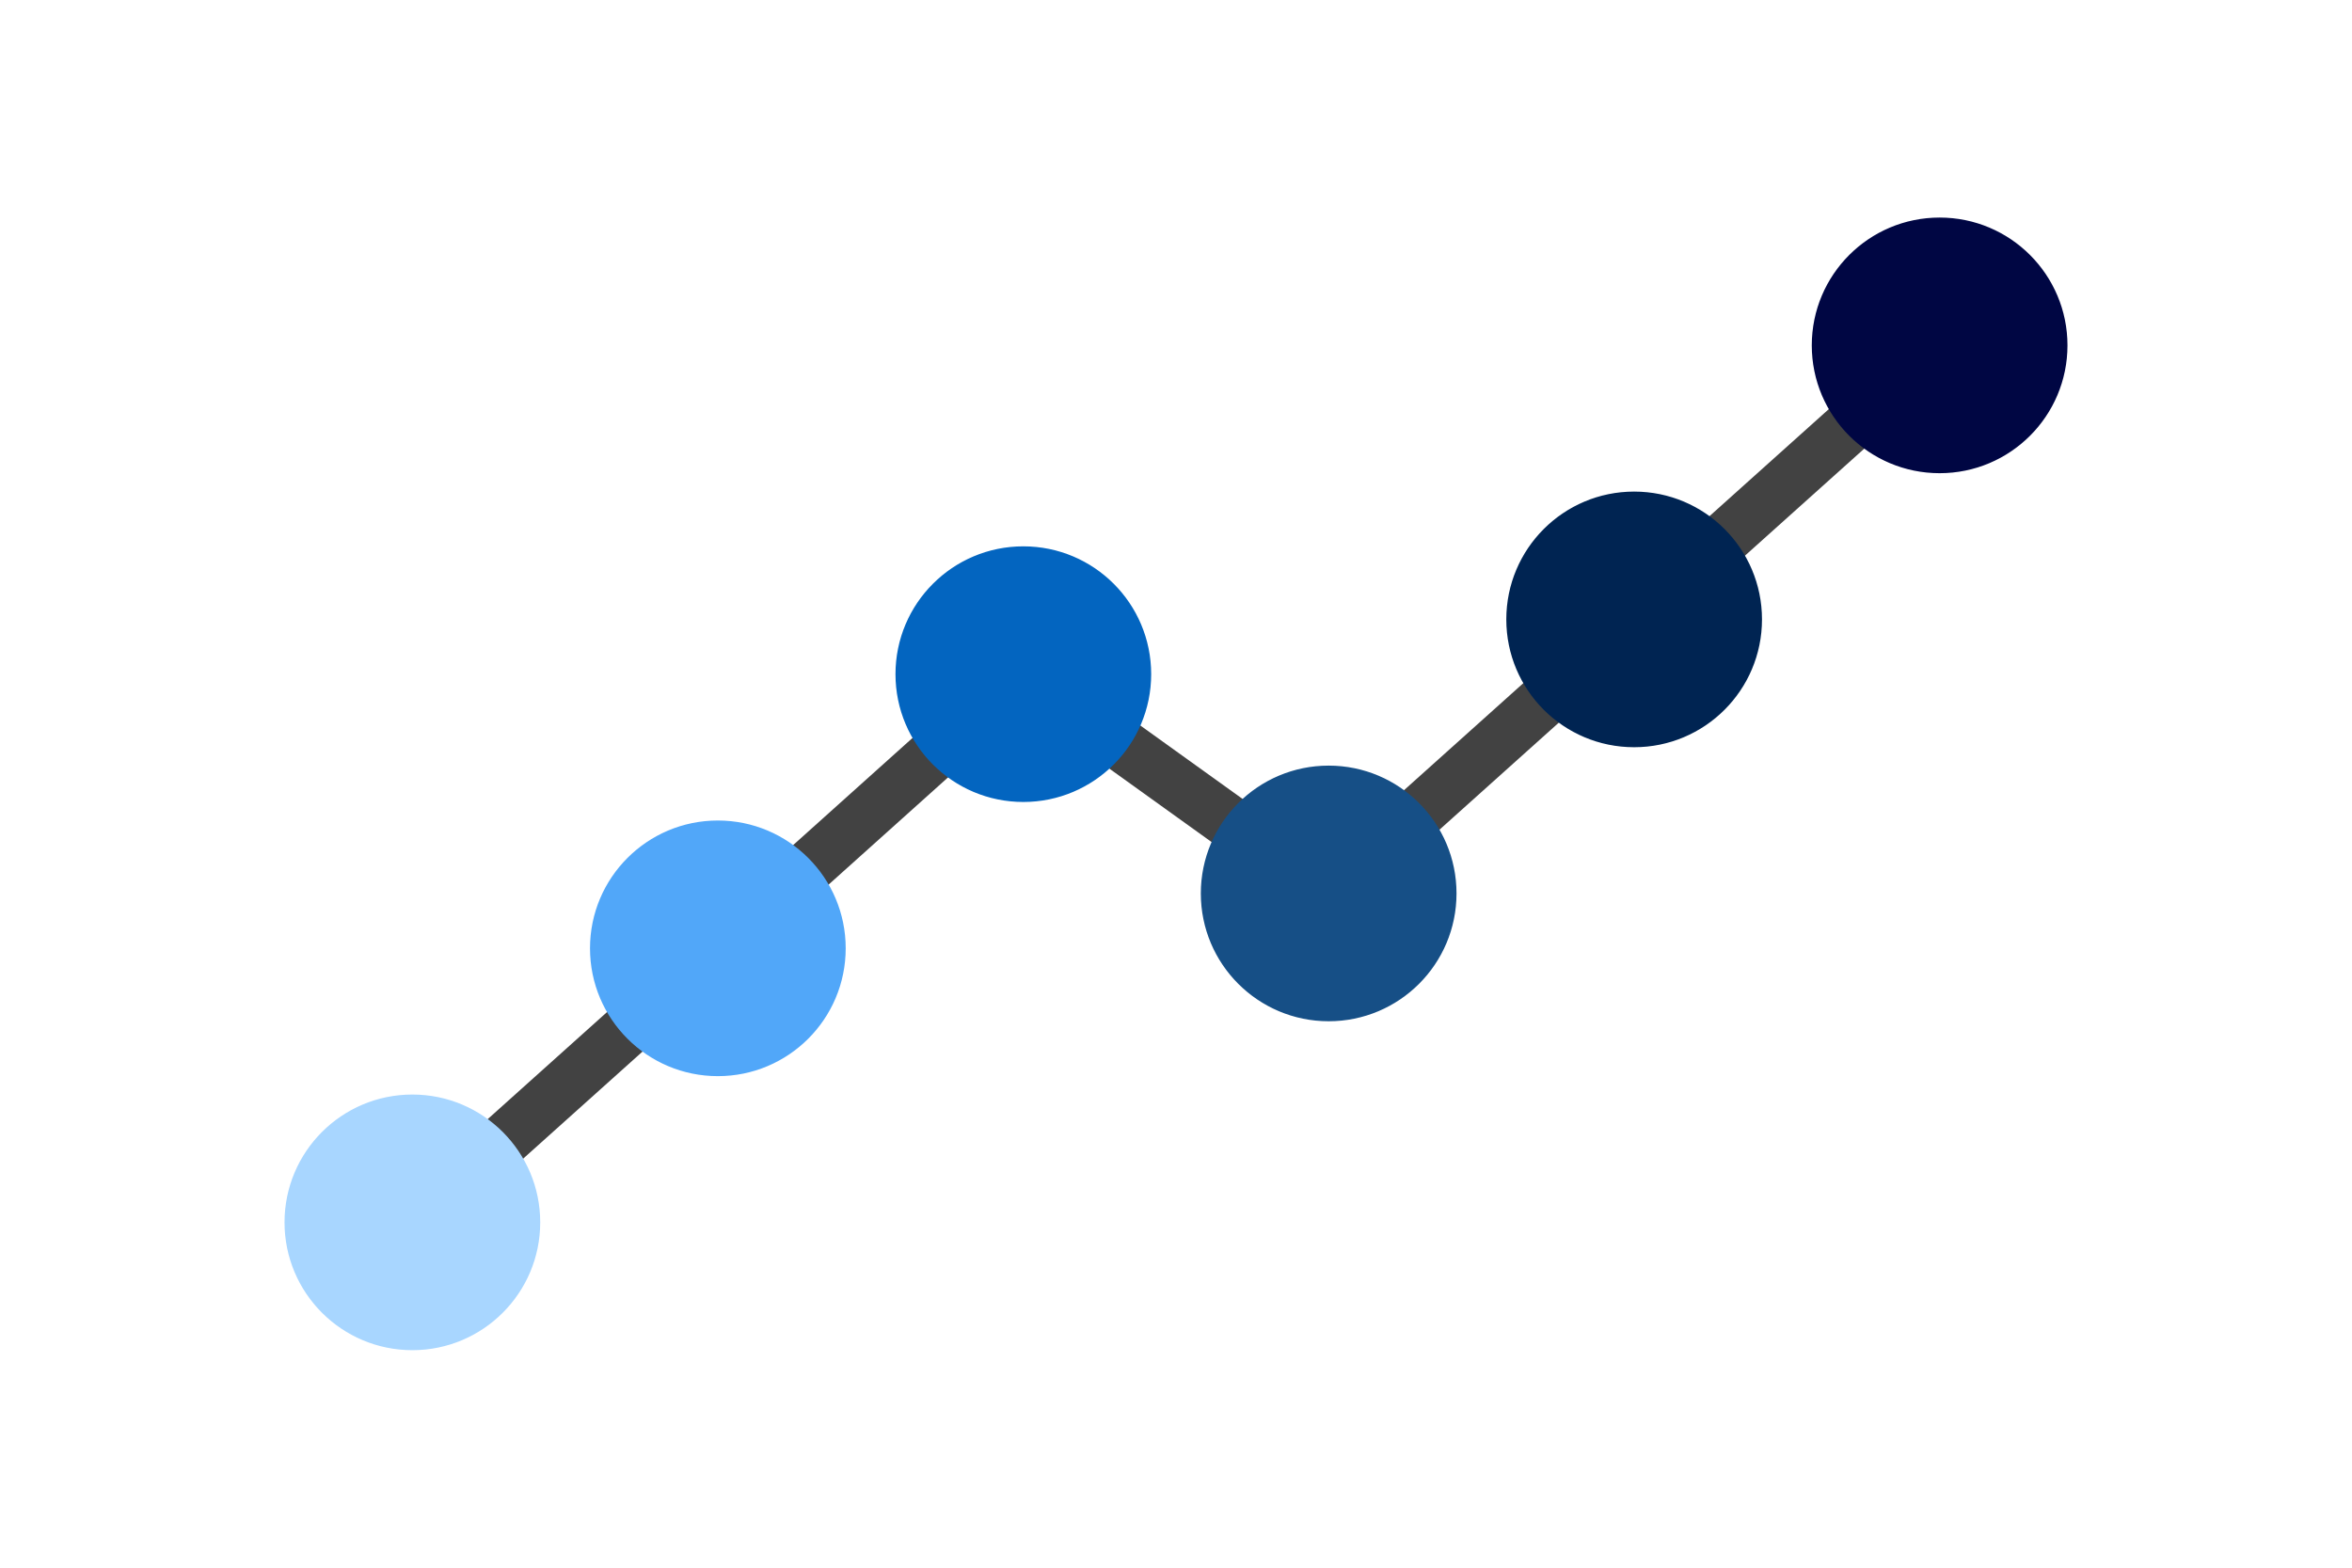 <?xml version='1.0' encoding='UTF-8' ?>
<svg xmlns='http://www.w3.org/2000/svg' xmlns:xlink='http://www.w3.org/1999/xlink' viewBox='0 0 170.08 113.39'>
<defs>
  <style type='text/css'><![CDATA[
    line, polyline, polygon, path, rect, circle {
      fill: none;
      stroke: #000000;
      stroke-linecap: round;
      stroke-linejoin: round;
      stroke-miterlimit: 10.00;
    }
  ]]></style>
</defs>
<rect width='100%' height='100%' style='stroke: none; fill: #FFFFFF;'/>
<polyline points='29.82,88.41 51.91,68.59 74.00,48.76 96.08,64.62 118.17,44.80 140.26,24.98 ' style='stroke-width: 3.84; stroke: #424242; stroke-linecap: butt;' />
<circle cx='29.82' cy='88.41' r='8.89' style='stroke-width: 0.71; stroke: #A8D6FF; fill: #A8D6FF;' />
<circle cx='51.91' cy='68.59' r='8.89' style='stroke-width: 0.71; stroke: #51A7F9; fill: #51A7F9;' />
<circle cx='74.00' cy='48.76' r='8.89' style='stroke-width: 0.71; stroke: #0365C0; fill: #0365C0;' />
<circle cx='96.08' cy='64.62' r='8.89' style='stroke-width: 0.71; stroke: #164F86; fill: #164F86;' />
<circle cx='118.17' cy='44.80' r='8.89' style='stroke-width: 0.71; stroke: #002452; fill: #002452;' />
<circle cx='140.26' cy='24.98' r='8.89' style='stroke-width: 0.71; stroke: #000643; fill: #000643;' />
</svg>
